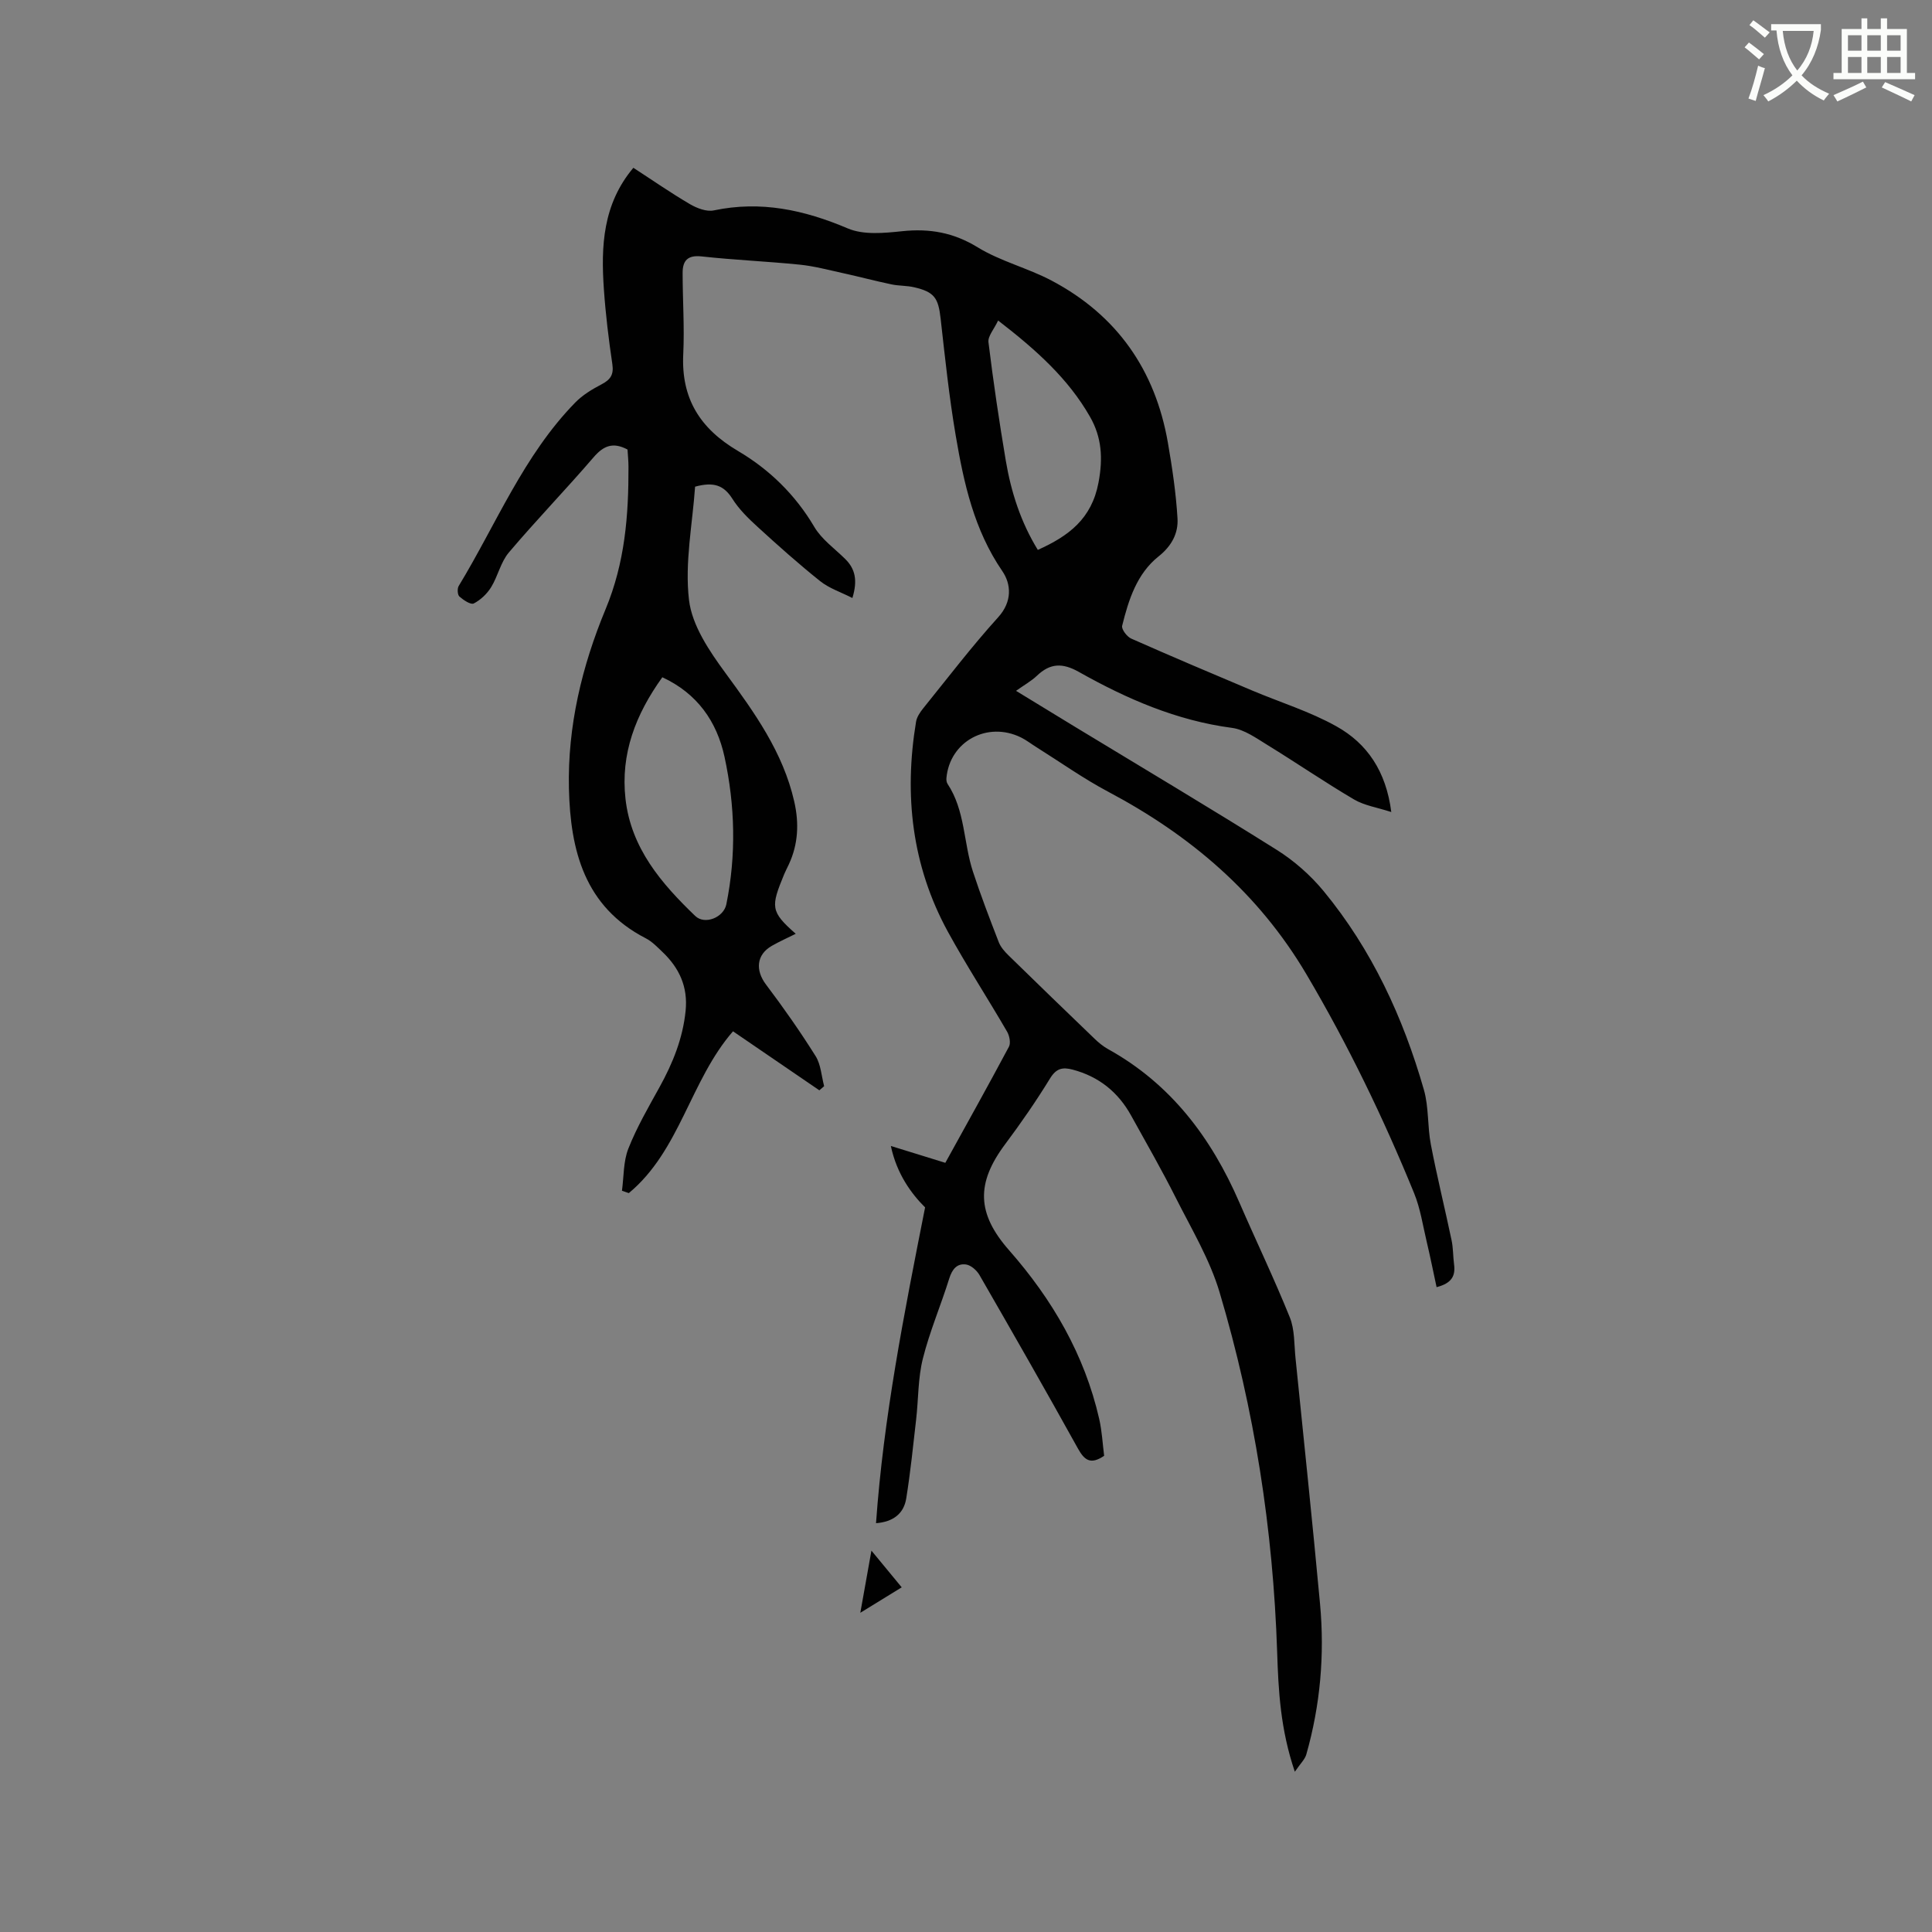 <svg enable-background="new 0 0 400 400" viewBox="0 0 400 400" xmlns="http://www.w3.org/2000/svg"><rect x="0" y="0" width="400" height="400" fill="#808080" stroke="none"/><path d="m362.1 8.8c1.1.8 2.1 1.6 3.1 2.4l-1 1.1c-1.3-1.1-2.3-2-3-2.5zm1.9 4.8c.5.2.9.4 1.4.5-.6 2.3-1.3 4.5-1.9 6.8l-1.5-.5c.8-2.1 1.4-4.3 2-6.8zm-1-9.4c1.3.9 2.4 1.8 3.4 2.5l-1 1.1c-1.4-1.2-2.4-2.1-3.2-2.6zm3.7 2.2v-1.4h10.3v1.2c-.5 3.6-1.8 6.8-4 9.4 1.5 1.6 3.4 2.8 5.7 3.8-.3.4-.7.8-1.1 1.4-2.3-1.1-4.1-2.5-5.6-4.1-1.6 1.6-3.6 3.1-5.9 4.3-.3-.5-.7-.9-1-1.3 2.4-1.1 4.4-2.5 6-4.1-1.9-2.5-3-5.6-3.3-9.3h-1.1zm8.8 0h-6.4c.3 3.3 1.3 6 3 8.2 2-2.3 3.1-5.1 3.4-8.2z" fill="#fbfcfa"/><path d="m385.3 3.8h1.3v2.2h2.8v-2.2h1.3v2.2h4.1v9.1h1.7v1.3h-16.9v-1.3h1.7v-9.1h4.1v-2.2zm.4 13.1.7 1.2c-1.8.9-3.8 1.9-6 2.9-.2-.4-.5-.8-.8-1.3 2.3-1 4.3-1.9 6.1-2.8zm-3.1-6.4h2.8v-3.2h-2.8zm0 4.6h2.8v-3.3h-2.8zm4-4.6h2.8v-3.2h-2.8zm0 4.6h2.8v-3.3h-2.8zm3.7 1.9c2.1.9 4.1 1.8 6.1 2.7l-.7 1.3c-2.2-1.1-4.2-2-6.1-2.9zm3.2-9.7h-2.8v3.2h2.8zm-2.8 7.8h2.8v-3.3h-2.8z" fill="#fbfcfa"/><g fill="#010101"><path d="m143.91 100.76c-.53 7.7-2.17 15.73-1.26 23.45.62 5.28 4.21 10.58 7.52 15.09 6.06 8.26 11.95 16.45 14.27 26.65 1.02 4.48.83 8.83-1.13 13.03-.31.67-.67 1.33-.95 2.01-2.78 6.75-2.9 7.7 2.39 12.34-1.72.86-3.39 1.6-4.96 2.5-3.2 1.84-3.43 5.06-1.19 8.02 3.62 4.79 7.07 9.72 10.26 14.8 1.1 1.75 1.21 4.13 1.77 6.23-.33.29-.66.57-.99.86-5.97-4.08-11.93-8.15-17.88-12.22-8.87 10.2-10.96 24.7-21.57 33.5-.47-.16-.94-.33-1.42-.49.4-2.93.27-6.07 1.33-8.74 1.74-4.4 4.15-8.55 6.45-12.71 2.74-4.96 4.82-10.08 5.4-15.8.5-4.98-1.32-8.89-4.81-12.2-1.07-1.02-2.14-2.15-3.43-2.81-12.72-6.55-15.62-18.23-15.92-31.01-.3-12.9 2.71-25.39 7.59-37.13 4.01-9.65 4.77-19.4 4.74-29.48 0-1.25-.14-2.5-.2-3.58-3.03-1.61-4.98-.77-7.02 1.6-5.73 6.67-11.87 13.01-17.55 19.72-1.69 1.99-2.26 4.89-3.66 7.17-.85 1.38-2.18 2.65-3.6 3.38-.62.32-2.14-.7-2.97-1.43-.4-.36-.48-1.65-.15-2.19 7.79-12.82 13.42-27.02 24.12-37.97 1.51-1.55 3.48-2.75 5.42-3.76 1.85-.96 2.6-1.99 2.27-4.19-.76-5.13-1.39-10.3-1.75-15.48-.62-8.89-.26-17.61 6.1-25.18 3.92 2.54 7.73 5.19 11.72 7.53 1.44.84 3.44 1.61 4.94 1.29 9.74-2.05 18.71-.1 27.73 3.73 3.26 1.39 7.52.97 11.24.58 5.69-.6 10.64.26 15.65 3.33 4.73 2.9 10.36 4.28 15.3 6.89 13.54 7.15 21.48 18.53 24.09 33.57.9 5.19 1.68 10.43 1.99 15.68.18 3.08-1.21 5.7-3.92 7.86-4.5 3.58-6.21 8.98-7.54 14.36-.18.71.99 2.26 1.87 2.65 8.3 3.68 16.67 7.22 25.04 10.75 5.83 2.46 11.97 4.35 17.45 7.42 6.35 3.54 10.29 9.29 11.36 17.74-2.93-.95-5.57-1.34-7.71-2.6-6.08-3.58-11.91-7.58-17.92-11.27-2.32-1.42-4.78-3.21-7.34-3.55-11.48-1.51-21.81-6.01-31.72-11.59-3.4-1.91-5.93-1.82-8.67.79-1.19 1.13-2.68 1.95-4.33 3.13 4.33 2.64 8.28 5.06 12.24 7.47 13.95 8.47 27.98 16.81 41.79 25.49 3.59 2.26 6.95 5.23 9.65 8.5 9.98 12.12 16.46 26.13 20.76 41.13 1.04 3.61.72 7.59 1.44 11.32 1.27 6.64 2.9 13.2 4.29 19.82.35 1.64.3 3.36.52 5.04.31 2.32-.46 3.89-3.62 4.69-.68-3.15-1.31-6.3-2.05-9.42-.8-3.37-1.31-6.87-2.61-10.05-6.37-15.6-13.68-30.72-22.27-45.27-9.93-16.83-24.03-28.8-41.06-37.83-5.13-2.72-9.89-6.11-14.82-9.2-1.08-.67-2.09-1.47-3.22-2.03-6.97-3.44-14.76.8-15.45 8.38-.04.4.02.9.23 1.22 3.66 5.51 3.29 12.19 5.26 18.18 1.61 4.92 3.47 9.76 5.34 14.59.4 1.03 1.23 1.97 2.04 2.76 5.91 5.78 11.86 11.53 17.82 17.26.83.8 1.76 1.56 2.76 2.12 13.01 7.21 21.38 18.35 27.19 31.74 3.45 7.95 7.21 15.77 10.45 23.8 1.03 2.55.89 5.59 1.18 8.42 1.72 16.97 3.51 33.93 5.08 50.91.97 10.53.06 20.96-2.84 31.16-.3 1.05-1.24 1.91-2.38 3.59-2.99-8.8-3.4-16.78-3.66-24.81-.84-25.32-4.69-50.21-11.92-74.46-2.03-6.81-5.82-13.12-9.05-19.53-2.9-5.77-6.12-11.38-9.25-17.03-2.69-4.88-6.69-8.1-12.13-9.54-2.1-.55-3.39-.26-4.67 1.83-2.87 4.68-6 9.21-9.29 13.61-6.06 8.1-5.88 14.36.81 21.96 8.95 10.18 15.62 21.61 18.66 34.93.58 2.55.71 5.21 1.02 7.63-2.77 1.87-4.05.96-5.41-1.48-6.67-12.04-13.52-24-20.39-35.93-.56-.98-1.76-2.05-2.79-2.2-1.88-.27-2.88.99-3.48 2.9-1.73 5.56-4.05 10.95-5.46 16.58-1.02 4.05-.91 8.38-1.39 12.58-.62 5.46-1.18 10.94-2.05 16.36-.5 3.14-2.67 4.86-6.26 5.14 1.56-21.95 5.78-43.24 10.16-65.38-2.8-2.79-5.85-6.87-7.09-12.72 3.97 1.23 7.52 2.32 11.28 3.49 4.45-8.07 8.89-16.01 13.17-24.04.41-.77.11-2.27-.39-3.13-4.03-6.94-8.42-13.68-12.27-20.71-7.44-13.64-9.09-28.26-6.57-43.45.16-.96.81-1.93 1.44-2.72 5.13-6.35 10.09-12.86 15.56-18.9 2.98-3.29 2.68-6.91.85-9.57-5.84-8.53-7.96-18.19-9.63-28-1.37-8.03-2.22-16.15-3.13-24.24-.48-4.29-1.27-5.53-5.46-6.51-1.53-.36-3.17-.28-4.71-.6-3.38-.71-6.72-1.6-10.1-2.34-2.97-.65-5.93-1.45-8.94-1.75-6.75-.68-13.53-.96-20.27-1.7-2.9-.32-3.94.87-3.94 3.4 0 5.61.4 11.23.13 16.82-.45 9.19 3.47 15.42 11.32 20.05 6.5 3.83 11.88 9.06 15.82 15.74 1.51 2.56 4.18 4.45 6.37 6.61 2.11 2.07 2.62 4.46 1.51 8.1-2.42-1.23-4.82-2.01-6.66-3.48-4.47-3.57-8.75-7.39-12.97-11.25-1.94-1.77-3.89-3.68-5.26-5.88-1.73-2.68-3.76-3.51-7.68-2.44zm-6.78 39.46c-5.55 7.71-8.67 15.87-7.63 25.16 1.14 10.21 7.42 17.52 14.44 24.26 1.98 1.9 5.88.32 6.44-2.41 2.07-10.21 1.81-20.44-.38-30.55-1.6-7.33-5.65-13.11-12.87-16.46zm69.52-73.86c-.84 1.8-2.15 3.24-2 4.49 1 8.18 2.21 16.34 3.58 24.47 1.1 6.56 3.13 12.83 6.64 18.53 6.41-2.88 11.14-6.43 12.56-13.92.96-5.06.67-9.41-1.76-13.65-4.49-7.86-11.07-13.79-19.02-19.92z"/><path d="m186.69 328.64c-2.91 1.79-5.5 3.38-8.57 5.27.79-4.42 1.48-8.29 2.3-12.87 2.28 2.77 4.13 5.01 6.27 7.6z"/></g></svg>